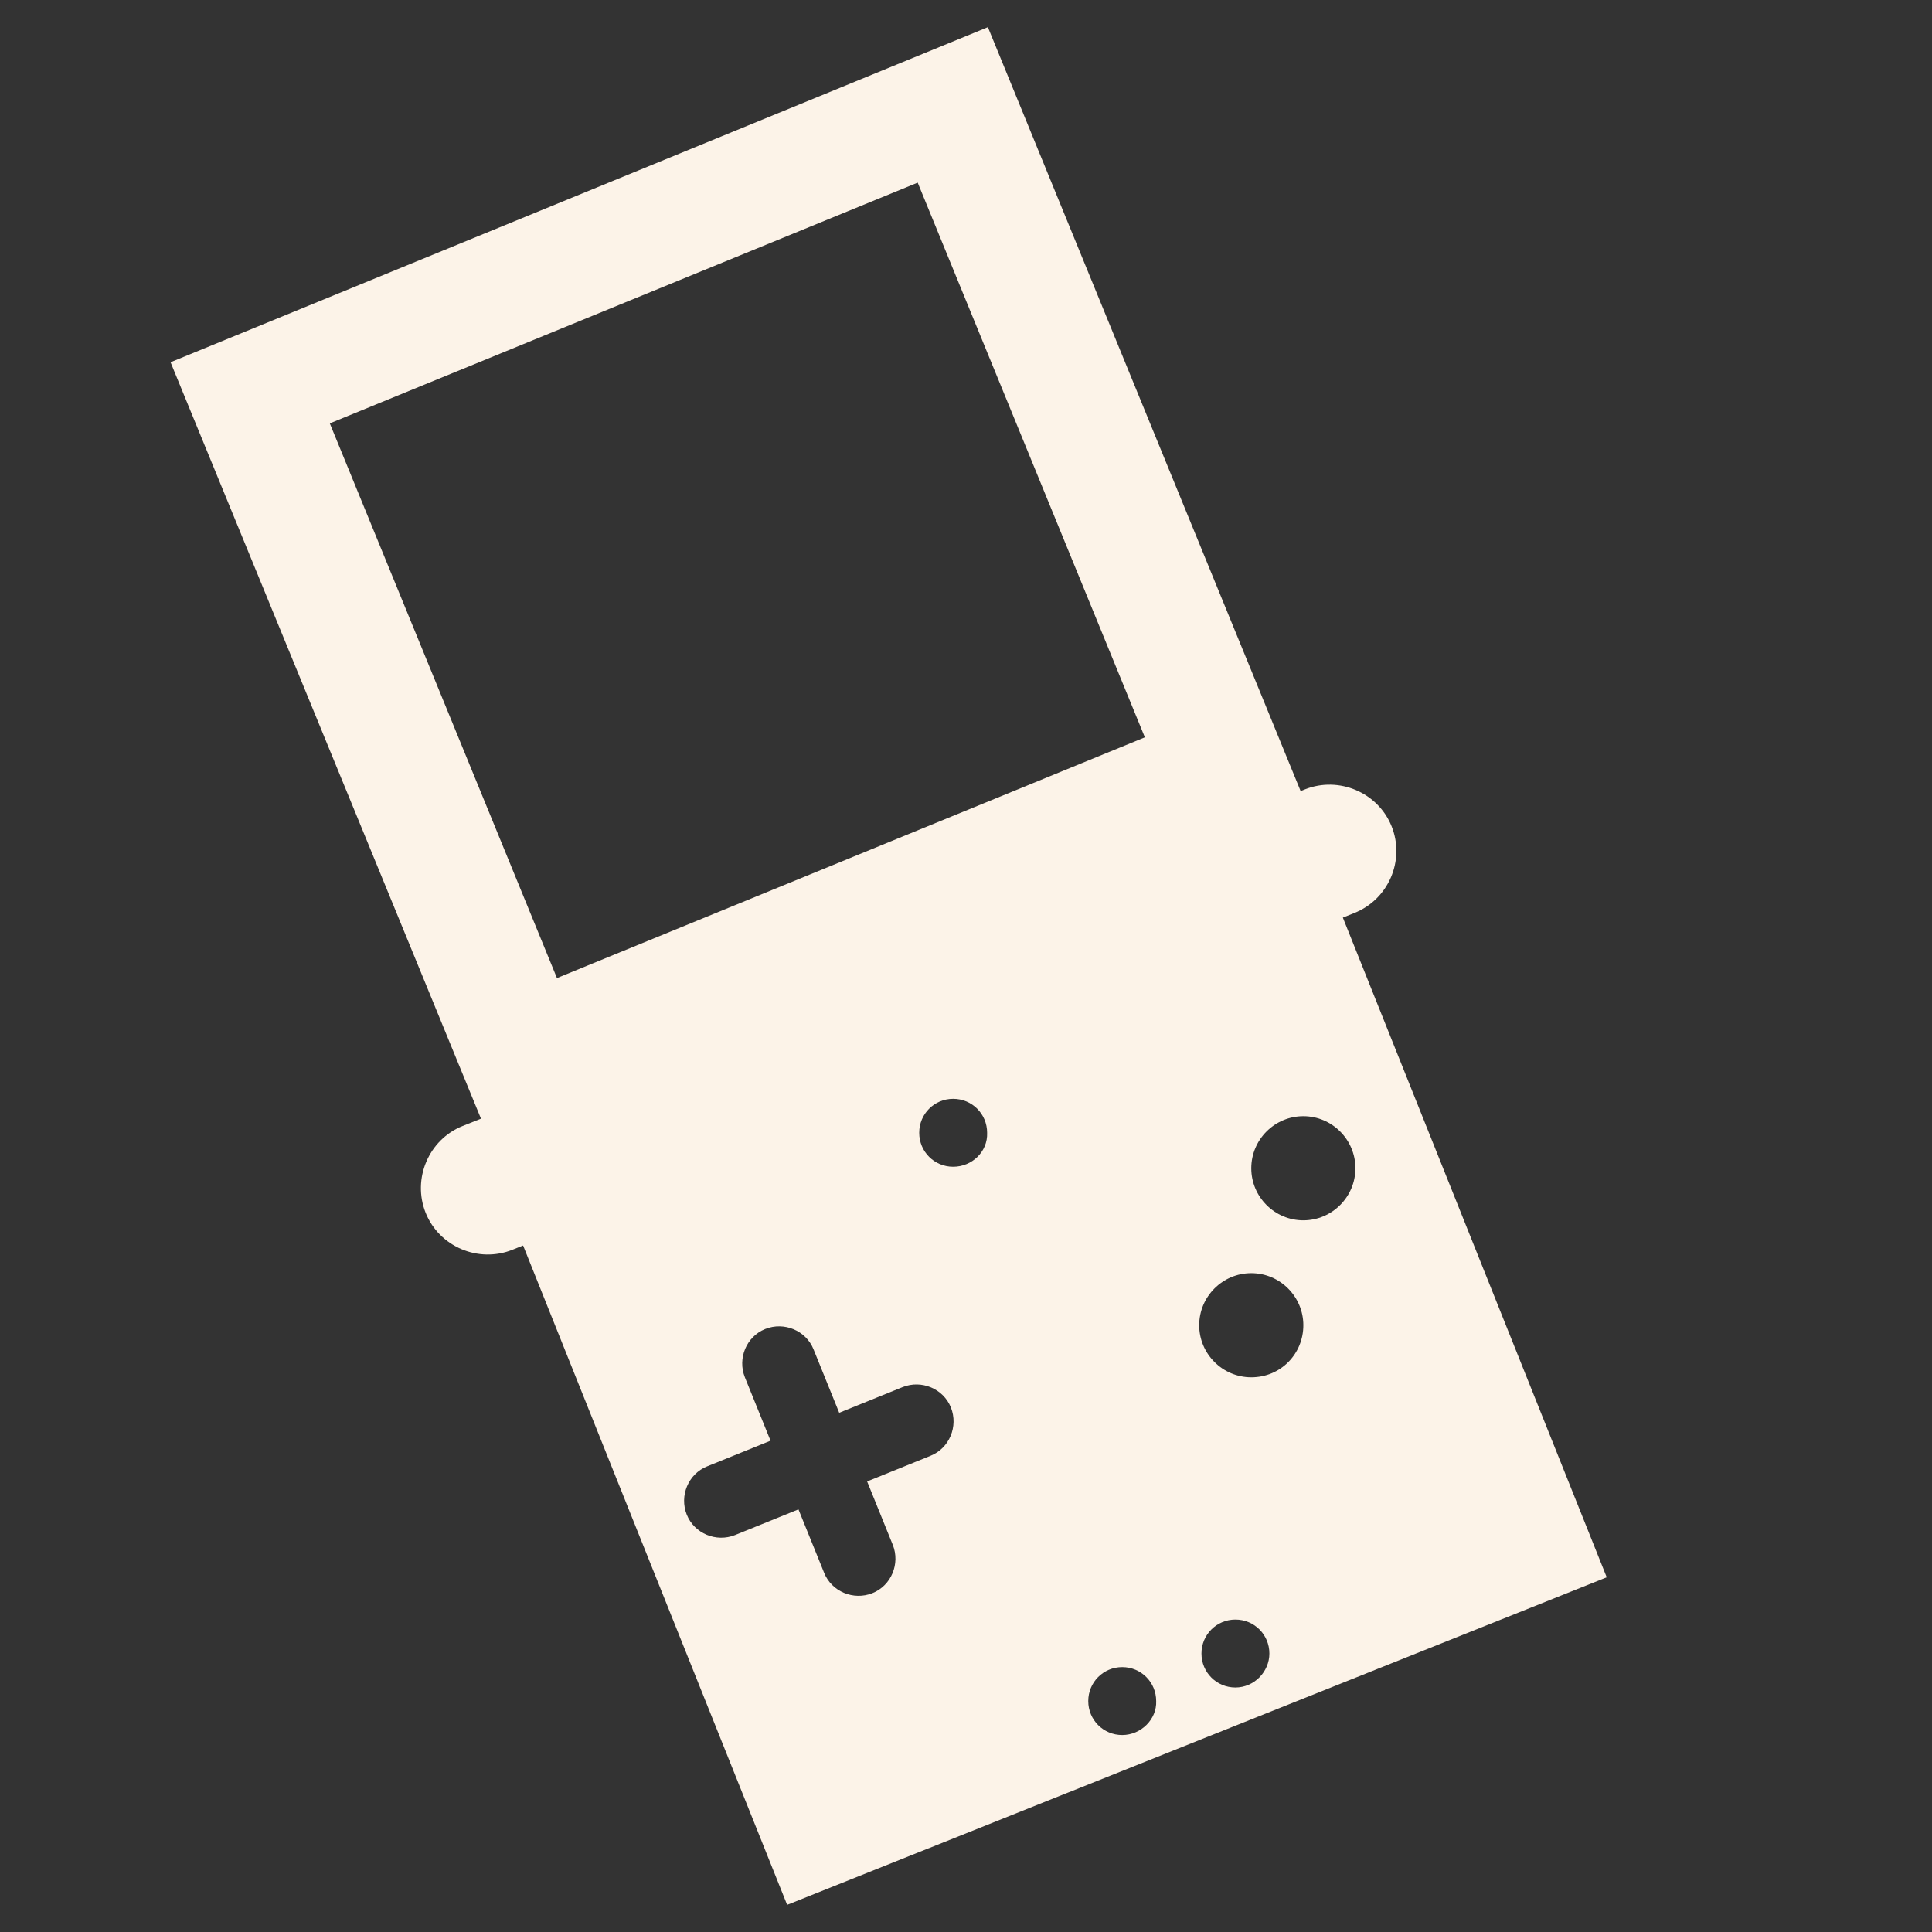 <svg enable-background="new 0 0 256 256" viewBox="0 0 256 256" xmlns="http://www.w3.org/2000/svg"><rect x="0" y="0" width="256" height="256" fill="#333333" stroke="none"/><g fill="#fcf3e8"><path d="m130.9 3.6-108.3 44.4 41.9 102.1 108.2-44.4zm-87.2 52.5 77.9-31.9 30.1 73.5-77.9 31.9z"/><path d="m179.4 121-111.5 44.6c-4.5 1.8-9.7-.4-11.5-4.9-1.8-4.5.4-9.7 4.9-11.5l111.6-44.6c4.5-1.8 9.7.4 11.5 4.9 1.8 4.5-.4 9.7-5 11.5z"/><path d="m176.9 119-108.6 43.5 36 89.9 108.6-43.4zm-53.6 73.9-8.4 3.4 3.4 8.4c1 2.5-.2 5.4-2.7 6.4s-5.4-.2-6.4-2.7l-3.4-8.4-8.4 3.4c-2.5 1-5.4-.2-6.4-2.7-1-2.5.2-5.4 2.7-6.4l8.4-3.4-3.4-8.4c-1-2.5.2-5.4 2.7-6.4 2.5-1 5.4.2 6.4 2.7l3.4 8.4 8.4-3.4c2.5-1 5.4.2 6.4 2.7s-.2 5.4-2.7 6.4zm3-38.3c-2.5 0-4.5-2-4.5-4.5s2-4.5 4.5-4.5 4.5 2 4.5 4.5c.1 2.5-2 4.5-4.5 4.5zm22.4 75.3c-2.5 0-4.5-2-4.5-4.5s2-4.5 4.5-4.5 4.5 2 4.5 4.5c.1 2.4-2 4.5-4.5 4.5zm15-6.3c-2.5 0-4.5-2-4.5-4.5s2-4.5 4.5-4.5 4.5 2 4.5 4.5c0 2.4-2 4.5-4.5 4.5zm2.1-41.1c-3.8 0-6.9-3.1-6.9-6.9s3.1-6.9 6.9-6.9 6.9 3.1 6.9 6.9-3 6.9-6.9 6.9zm6.9-20.8c-3.8 0-6.9-3.1-6.9-6.9s3.1-6.9 6.9-6.9 6.9 3.1 6.9 6.9-3.1 6.9-6.9 6.9z"/></g></svg>